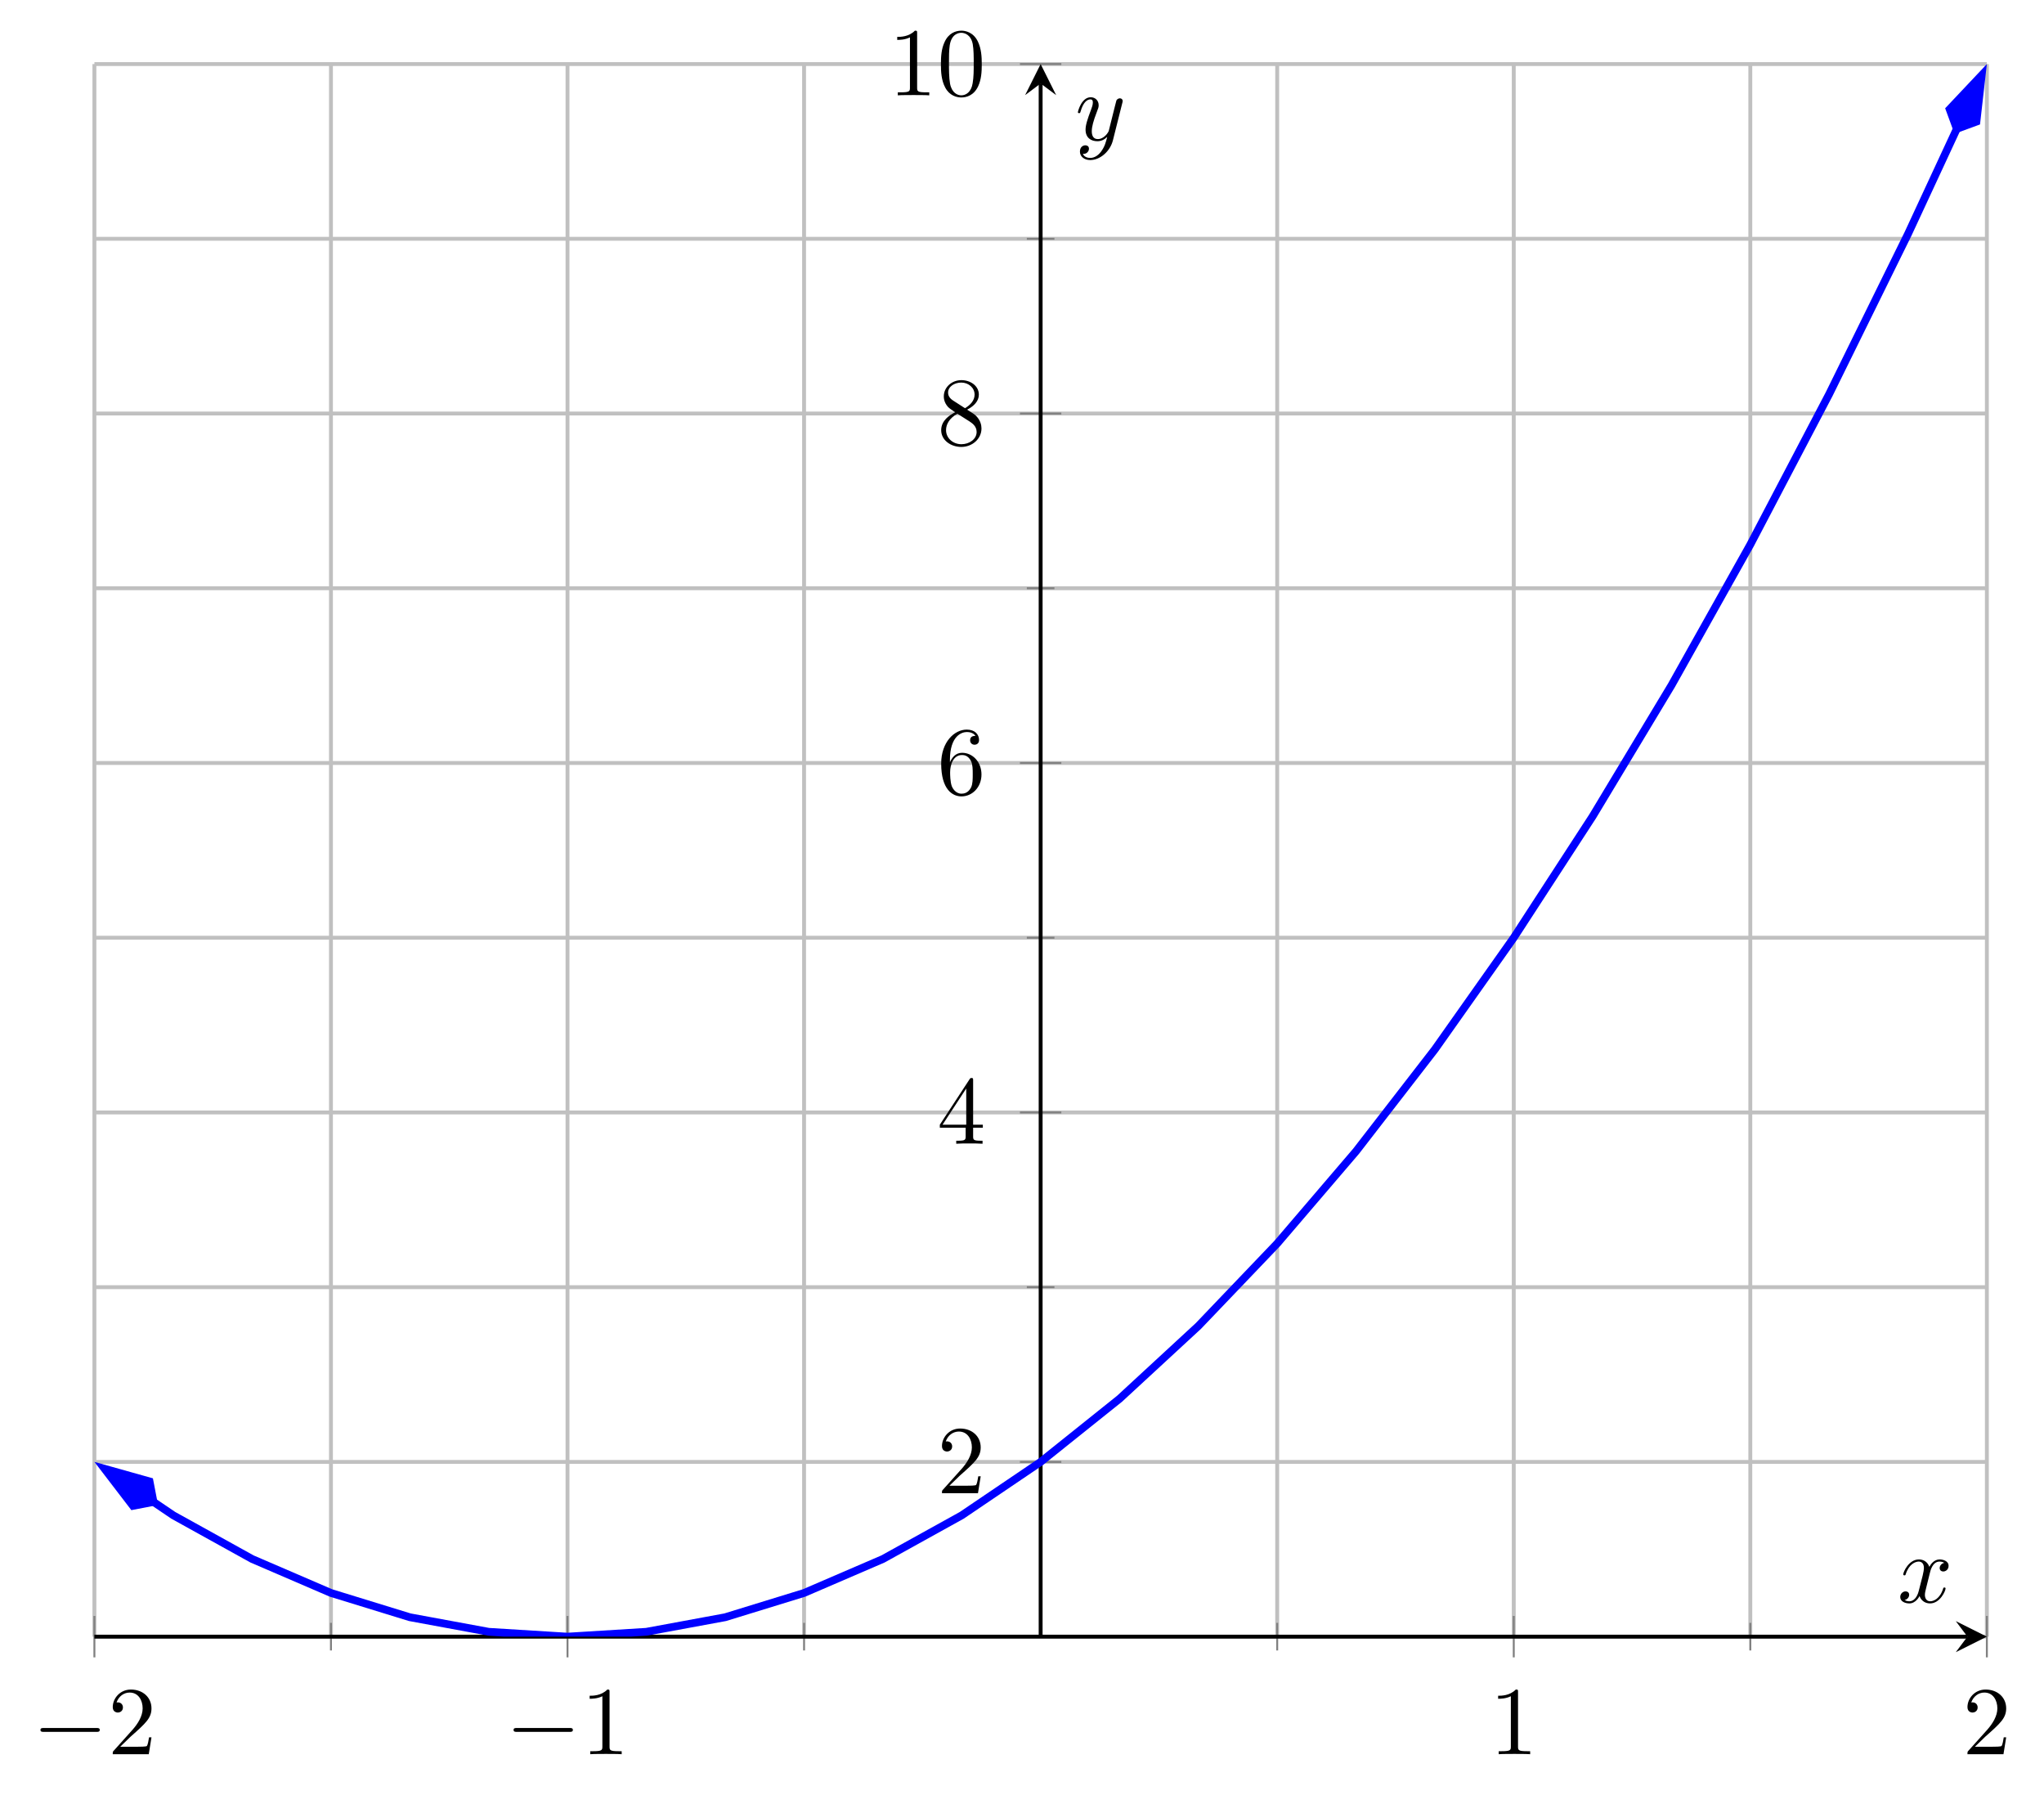 <?xml version='1.0' encoding='UTF-8'?>
<!-- This file was generated by dvisvgm 2.11.1 -->
<svg version='1.1' xmlns='http://www.w3.org/2000/svg' xmlns:xlink='http://www.w3.org/1999/xlink' width='209.769pt' height='184.149pt' viewBox='-72 -72 209.769 184.149'>
<defs>
<path id='g1-120' d='M3.328-3.009C3.387-3.268 3.616-4.184 4.314-4.184C4.364-4.184 4.603-4.184 4.812-4.055C4.533-4.005 4.334-3.756 4.334-3.517C4.334-3.357 4.443-3.168 4.712-3.168C4.932-3.168 5.25-3.347 5.25-3.746C5.25-4.264 4.663-4.403 4.324-4.403C3.746-4.403 3.397-3.875 3.278-3.646C3.029-4.304 2.491-4.403 2.202-4.403C1.166-4.403 .598-3.118 .598-2.869C.598-2.77 .697-2.77 .717-2.77C.797-2.77 .827-2.79 .847-2.879C1.186-3.935 1.843-4.184 2.182-4.184C2.371-4.184 2.72-4.095 2.72-3.517C2.72-3.208 2.55-2.54 2.182-1.146C2.022-.528 1.674-.11 1.235-.11C1.176-.11 .946-.11 .737-.239C.986-.289 1.205-.498 1.205-.777C1.205-1.046 .986-1.126 .837-1.126C.538-1.126 .289-.867 .289-.548C.289-.09 .787 .11 1.225 .11C1.883 .11 2.242-.588 2.271-.648C2.391-.279 2.75 .11 3.347 .11C4.374 .11 4.941-1.176 4.941-1.425C4.941-1.524 4.852-1.524 4.822-1.524C4.732-1.524 4.712-1.484 4.692-1.415C4.364-.349 3.686-.11 3.367-.11C2.979-.11 2.819-.428 2.819-.767C2.819-.986 2.879-1.205 2.989-1.644L3.328-3.009Z'/>
<path id='g1-121' d='M4.842-3.796C4.882-3.935 4.882-3.955 4.882-4.025C4.882-4.204 4.742-4.294 4.593-4.294C4.493-4.294 4.334-4.234 4.244-4.085C4.224-4.035 4.144-3.726 4.105-3.547C4.035-3.288 3.965-3.019 3.905-2.75L3.457-.956C3.417-.807 2.989-.11 2.331-.11C1.823-.11 1.714-.548 1.714-.917C1.714-1.375 1.883-1.993 2.222-2.869C2.381-3.278 2.421-3.387 2.421-3.587C2.421-4.035 2.102-4.403 1.604-4.403C.658-4.403 .289-2.959 .289-2.869C.289-2.77 .389-2.77 .408-2.77C.508-2.77 .518-2.79 .568-2.949C.837-3.885 1.235-4.184 1.574-4.184C1.654-4.184 1.823-4.184 1.823-3.866C1.823-3.616 1.724-3.357 1.654-3.168C1.255-2.112 1.076-1.544 1.076-1.076C1.076-.189 1.704 .11 2.291 .11C2.68 .11 3.019-.06 3.298-.339C3.168 .179 3.049 .667 2.65 1.196C2.391 1.534 2.012 1.823 1.554 1.823C1.415 1.823 .966 1.793 .797 1.405C.956 1.405 1.086 1.405 1.225 1.285C1.325 1.196 1.425 1.066 1.425 .877C1.425 .568 1.156 .528 1.056 .528C.827 .528 .498 .687 .498 1.176C.498 1.674 .936 2.042 1.554 2.042C2.58 2.042 3.606 1.136 3.885 .01L4.842-3.796Z'/>
<path id='g2-48' d='M4.583-3.188C4.583-3.985 4.533-4.782 4.184-5.519C3.726-6.476 2.909-6.635 2.491-6.635C1.893-6.635 1.166-6.376 .757-5.45C.438-4.762 .389-3.985 .389-3.188C.389-2.441 .428-1.544 .837-.787C1.265 .02 1.993 .219 2.481 .219C3.019 .219 3.776 .01 4.214-.936C4.533-1.624 4.583-2.401 4.583-3.188ZM2.481 0C2.092 0 1.504-.249 1.325-1.205C1.215-1.803 1.215-2.72 1.215-3.308C1.215-3.945 1.215-4.603 1.295-5.141C1.484-6.326 2.232-6.416 2.481-6.416C2.809-6.416 3.467-6.237 3.656-5.25C3.756-4.692 3.756-3.935 3.756-3.308C3.756-2.56 3.756-1.883 3.646-1.245C3.497-.299 2.929 0 2.481 0Z'/>
<path id='g2-49' d='M2.929-6.376C2.929-6.615 2.929-6.635 2.7-6.635C2.082-5.998 1.205-5.998 .887-5.998V-5.689C1.086-5.689 1.674-5.689 2.192-5.948V-.787C2.192-.428 2.162-.309 1.265-.309H.946V0C1.295-.03 2.162-.03 2.56-.03S3.826-.03 4.174 0V-.309H3.856C2.959-.309 2.929-.418 2.929-.787V-6.376Z'/>
<path id='g2-50' d='M1.265-.767L2.321-1.793C3.875-3.168 4.473-3.706 4.473-4.702C4.473-5.838 3.577-6.635 2.361-6.635C1.235-6.635 .498-5.719 .498-4.832C.498-4.274 .996-4.274 1.026-4.274C1.196-4.274 1.544-4.394 1.544-4.802C1.544-5.061 1.365-5.32 1.016-5.32C.936-5.32 .917-5.32 .887-5.31C1.116-5.958 1.654-6.326 2.232-6.326C3.138-6.326 3.567-5.519 3.567-4.702C3.567-3.905 3.068-3.118 2.521-2.501L.608-.369C.498-.259 .498-.239 .498 0H4.194L4.473-1.733H4.224C4.174-1.435 4.105-.996 4.005-.847C3.935-.767 3.278-.767 3.059-.767H1.265Z'/>
<path id='g2-52' d='M2.929-1.644V-.777C2.929-.418 2.909-.309 2.172-.309H1.963V0C2.371-.03 2.889-.03 3.308-.03S4.254-.03 4.663 0V-.309H4.453C3.716-.309 3.696-.418 3.696-.777V-1.644H4.692V-1.953H3.696V-6.486C3.696-6.685 3.696-6.745 3.537-6.745C3.447-6.745 3.417-6.745 3.337-6.625L.279-1.953V-1.644H2.929ZM2.989-1.953H.558L2.989-5.669V-1.953Z'/>
<path id='g2-54' d='M1.315-3.268V-3.507C1.315-6.027 2.55-6.386 3.059-6.386C3.298-6.386 3.716-6.326 3.935-5.988C3.786-5.988 3.387-5.988 3.387-5.539C3.387-5.23 3.626-5.081 3.846-5.081C4.005-5.081 4.304-5.171 4.304-5.559C4.304-6.157 3.866-6.635 3.039-6.635C1.763-6.635 .418-5.35 .418-3.148C.418-.488 1.574 .219 2.501 .219C3.606 .219 4.553-.717 4.553-2.032C4.553-3.298 3.666-4.254 2.56-4.254C1.883-4.254 1.514-3.746 1.315-3.268ZM2.501-.06C1.873-.06 1.574-.658 1.514-.807C1.335-1.275 1.335-2.072 1.335-2.252C1.335-3.029 1.654-4.025 2.55-4.025C2.71-4.025 3.168-4.025 3.477-3.407C3.656-3.039 3.656-2.531 3.656-2.042C3.656-1.564 3.656-1.066 3.487-.707C3.188-.11 2.73-.06 2.501-.06Z'/>
<path id='g2-56' d='M1.624-4.553C1.166-4.852 1.126-5.191 1.126-5.36C1.126-5.968 1.773-6.386 2.481-6.386C3.208-6.386 3.846-5.868 3.846-5.151C3.846-4.583 3.457-4.105 2.859-3.756L1.624-4.553ZM3.078-3.606C3.796-3.975 4.284-4.493 4.284-5.151C4.284-6.067 3.397-6.635 2.491-6.635C1.494-6.635 .687-5.898 .687-4.971C.687-4.792 .707-4.344 1.126-3.875C1.235-3.756 1.604-3.507 1.853-3.337C1.275-3.049 .418-2.491 .418-1.504C.418-.448 1.435 .219 2.481 .219C3.606 .219 4.553-.608 4.553-1.674C4.553-2.032 4.443-2.481 4.065-2.899C3.875-3.108 3.716-3.208 3.078-3.606ZM2.082-3.188L3.308-2.411C3.587-2.222 4.055-1.923 4.055-1.315C4.055-.578 3.308-.06 2.491-.06C1.634-.06 .917-.677 .917-1.504C.917-2.082 1.235-2.72 2.082-3.188Z'/>
<path id='g0-0' d='M6.565-2.291C6.735-2.291 6.914-2.291 6.914-2.491S6.735-2.69 6.565-2.69H1.176C1.006-2.69 .827-2.69 .827-2.491S1.006-2.291 1.176-2.291H6.565Z'/>
</defs>
<g id='page1'>
<g stroke-miterlimit='10' transform='translate(-62.314,95.933)scale(0.996,-0.996)'>
<g fill='#000' stroke='#000'>
<g stroke-width='0.4'>
<g stroke='none' transform='scale(-1.004,1.004)translate(-62.314,95.933)scale(-1,-1)'/>
<g transform='translate(-9.722,-16.278)'>
<g stroke='none' transform='scale(-1.004,1.004)translate(-62.314,95.933)scale(-1,-1)'>
<g stroke='#000' stroke-miterlimit='10' transform='translate(-52.629,79.716)scale(0.996,-0.996)'>
<g fill='#000' stroke='#000'>
<g stroke-width='0.4'>
<g stroke-width='0.4'>
<g fill='#c0c0c0' stroke='#c0c0c0'>
<path d='M 24.375 0.0 L 24.375 162.005 M 73.125 0.0 L 73.125 162.005 M 121.876 0.0 L 121.876 162.005 M 170.626 0.0 L 170.626 162.005' fill='none'/>
</g>
</g>
<g stroke-width='0.4'>
<g fill='#c0c0c0' stroke='#c0c0c0'>
<path d='M 0.0 0.0 L 0.0 162.005 M 48.75 0.0 L 48.75 162.005 M 146.251 0.0 L 146.251 162.005 M 195.001 0.0 L 195.001 162.005' fill='none'/>
</g>
</g>
<g stroke-width='0.4'>
<g fill='#c0c0c0' stroke='#c0c0c0'>
<path d='M 0.0 0.0 L 195 0.0 M 0.0 36.002 L 195 36.002 M 0.0 72.003 L 195 72.003 M 0.0 108.005 L 195 108.005 M 0.0 144.006 L 195 144.006' fill='none'/>
</g>
</g>
<g stroke-width='0.4'>
<g fill='#c0c0c0' stroke='#c0c0c0'>
<path d='M 0.0 18.001 L 195 18.001 M 0.0 54.002 L 195 54.002 M 0.0 90.004 L 195 90.004 M 0.0 126.006 L 195 126.006 M 0.0 162.007 L 195 162.007' fill='none'/>
</g>
</g>
<g stroke-width='0.2'>
<g fill='#808080' stroke='#808080'>
<path d='M 24.375 -1.423 L 24.375 1.423 M 73.125 -1.423 L 73.125 1.423 M 121.876 -1.423 L 121.876 1.423 M 170.626 -1.423 L 170.626 1.423' fill='none'/>
</g>
</g>
<g stroke-width='0.2'>
<g fill='#808080' stroke='#808080'>
<path d='M 0.0 -2.134 L 0.0 2.134 M 48.75 -2.134 L 48.75 2.134 M 146.251 -2.134 L 146.251 2.134 M 195.001 -2.134 L 195.001 2.134' fill='none'/>
</g>
</g>
<g stroke-width='0.2'>
<g fill='#808080' stroke='#808080'>
<path d='M 96.078 0.0 L 98.923 0.0 M 96.078 36.002 L 98.923 36.002 M 96.078 72.003 L 98.923 72.003 M 96.078 108.005 L 98.923 108.005 M 96.078 144.006 L 98.923 144.006' fill='none'/>
</g>
</g>
<g stroke-width='0.2'>
<g fill='#808080' stroke='#808080'>
<path d='M 95.367 18.001 L 99.634 18.001 M 95.367 54.002 L 99.634 54.002 M 95.367 90.004 L 99.634 90.004 M 95.367 126.006 L 99.634 126.006 M 95.367 162.007 L 99.634 162.007' fill='none'/>
</g>
</g>
<path d='M 0.0 0.0 L 193 0.0' fill='none'/>
<g transform='translate(193,0.0)'>
<path d=' M 2 0.0 L -1.2 1.6 L 0.0 0.0 L -1.2 -1.6  ' stroke='none'/>
</g>
<path d='M 97.501 0.0 L 97.501 160.005' fill='none'/>
<g transform='matrix(0.0,1.0,-1.0,0.0,97.501,160.005)'>
<path d=' M 2 0.0 L -1.2 1.6 L 0.0 0.0 L -1.2 -1.6  ' stroke='none'/>
</g>
<g transform='translate(-6.389,-12.111)'>
<g stroke='none' transform='scale(-1.004,1.004)translate(-52.629,79.716)scale(-1,-1)'>
<g fill='#000'>
<g stroke='none'>
<use x='-52.629' y='79.716' xlink:href='#g0-0'/>
<use x='-44.88' y='79.716' xlink:href='#g2-50'/>
</g>
</g>
</g>
</g>
<g transform='translate(42.361,-12.111)'>
<g stroke='none' transform='scale(-1.004,1.004)translate(-52.629,79.716)scale(-1,-1)'>
<g fill='#000'>
<g stroke='none'>
<use x='-52.629' y='79.716' xlink:href='#g0-0'/>
<use x='-44.88' y='79.716' xlink:href='#g2-49'/>
</g>
</g>
</g>
</g>
<g transform='translate(143.751,-12.111)'>
<g stroke='none' transform='scale(-1.004,1.004)translate(-52.629,79.716)scale(-1,-1)'>
<g fill='#000'>
<g stroke='none'>
<use x='-52.629' y='79.716' xlink:href='#g2-49'/>
</g>
</g>
</g>
</g>
<g transform='translate(192.501,-12.111)'>
<g stroke='none' transform='scale(-1.004,1.004)translate(-52.629,79.716)scale(-1,-1)'>
<g fill='#000'>
<g stroke='none'>
<use x='-52.629' y='79.716' xlink:href='#g2-50'/>
</g>
</g>
</g>
</g>
<g transform='translate(86.834,14.779)'>
<g stroke='none' transform='scale(-1.004,1.004)translate(-52.629,79.716)scale(-1,-1)'>
<g fill='#000'>
<g stroke='none'>
<use x='-52.629' y='79.716' xlink:href='#g2-50'/>
</g>
</g>
</g>
</g>
<g transform='translate(86.834,50.78)'>
<g stroke='none' transform='scale(-1.004,1.004)translate(-52.629,79.716)scale(-1,-1)'>
<g fill='#000'>
<g stroke='none'>
<use x='-52.629' y='79.716' xlink:href='#g2-52'/>
</g>
</g>
</g>
</g>
<g transform='translate(86.834,86.782)'>
<g stroke='none' transform='scale(-1.004,1.004)translate(-52.629,79.716)scale(-1,-1)'>
<g fill='#000'>
<g stroke='none'>
<use x='-52.629' y='79.716' xlink:href='#g2-54'/>
</g>
</g>
</g>
</g>
<g transform='translate(86.834,122.783)'>
<g stroke='none' transform='scale(-1.004,1.004)translate(-52.629,79.716)scale(-1,-1)'>
<g fill='#000'>
<g stroke='none'>
<use x='-52.629' y='79.716' xlink:href='#g2-56'/>
</g>
</g>
</g>
</g>
<g transform='translate(81.834,158.785)'>
<g stroke='none' transform='scale(-1.004,1.004)translate(-52.629,79.716)scale(-1,-1)'>
<g fill='#000'>
<g stroke='none'>
<use x='-52.629' y='79.716' xlink:href='#g2-49'/>
<use x='-47.648' y='79.716' xlink:href='#g2-48'/>
</g>
</g>
</g>
</g>
<clipPath id='pgfcp1'>
<path d='M 0.0 0.0 L 195 0.0 L 195 162.005 L 0.0 162.005 Z'/> </clipPath>
<g clip-path='url(#pgfcp1)'>
<g fill='#00f' stroke='#00f'>
<g stroke-width='0.8'>
<g stroke-dasharray='none' stroke-dashoffset='0.0'>
<g fill='#8080ff'>
<path d='M 6.09 13.878 L 8.125 12.501 L 16.25 8 L 24.375 4.5 L 32.5 2 L 40.625 0.5 L 48.75 0.0 L 56.875 0.5 L 65 2 L 73.125 4.5 L 81.25 8 L 89.375 12.5 L 97.5 18 L 105.625 24.501 L 113.75 32.001 L 121.875 40.501 L 130 50.002 L 138.125 60.502 L 146.25 72.002 L 154.375 84.503 L 162.5 98.003 L 170.625 112.504 L 178.75 128.004 L 186.875 144.505 L 191.904 155.335' fill='none'/>
<g fill='#00f'>
<g transform='matrix(-0.828,0.561,-0.561,-0.828,6.558,13.561)'>
<g stroke-dasharray='none' stroke-dashoffset='0.0'>
 <g stroke-linejoin='miter'>
 <path d=' M 6.655 0.0 L 2.088 1.522 L 0.566 0.0 L 2.088 -1.522 Z  '/>
 </g>
 </g>
</g>
</g>
<g fill='#00f'>
<g transform='matrix(0.421,0.907,-0.907,0.421,191.665,154.822)'>
<g stroke-dasharray='none' stroke-dashoffset='0.0'>
 <g stroke-linejoin='miter'>
 <path d=' M 6.655 0.0 L 2.088 1.522 L 0.566 0.0 L 2.088 -1.522 Z  '/>
 </g>
 </g>
</g>
</g>
</g>
</g>
</g>
</g>
</g>
<g transform='translate(185.785,3.533)'>
<g stroke='none' transform='scale(-1.004,1.004)translate(-52.629,79.716)scale(-1,-1)'>
<g fill='#000'>
<g stroke='none'>
<use x='-52.629' y='79.716' xlink:href='#g1-120'/>
</g>
</g>
</g>
</g>
<g transform='translate(101.05,154.167)'>
<g stroke='none' transform='scale(-1.004,1.004)translate(-52.629,79.716)scale(-1,-1)'>
<g fill='#000'>
<g stroke='none'>
<use x='-52.629' y='79.716' xlink:href='#g1-121'/>
</g>
</g>
</g>
</g>
</g>
</g>
</g>
</g>
</g>
</g>
</g>
</g>
</g>
</svg>